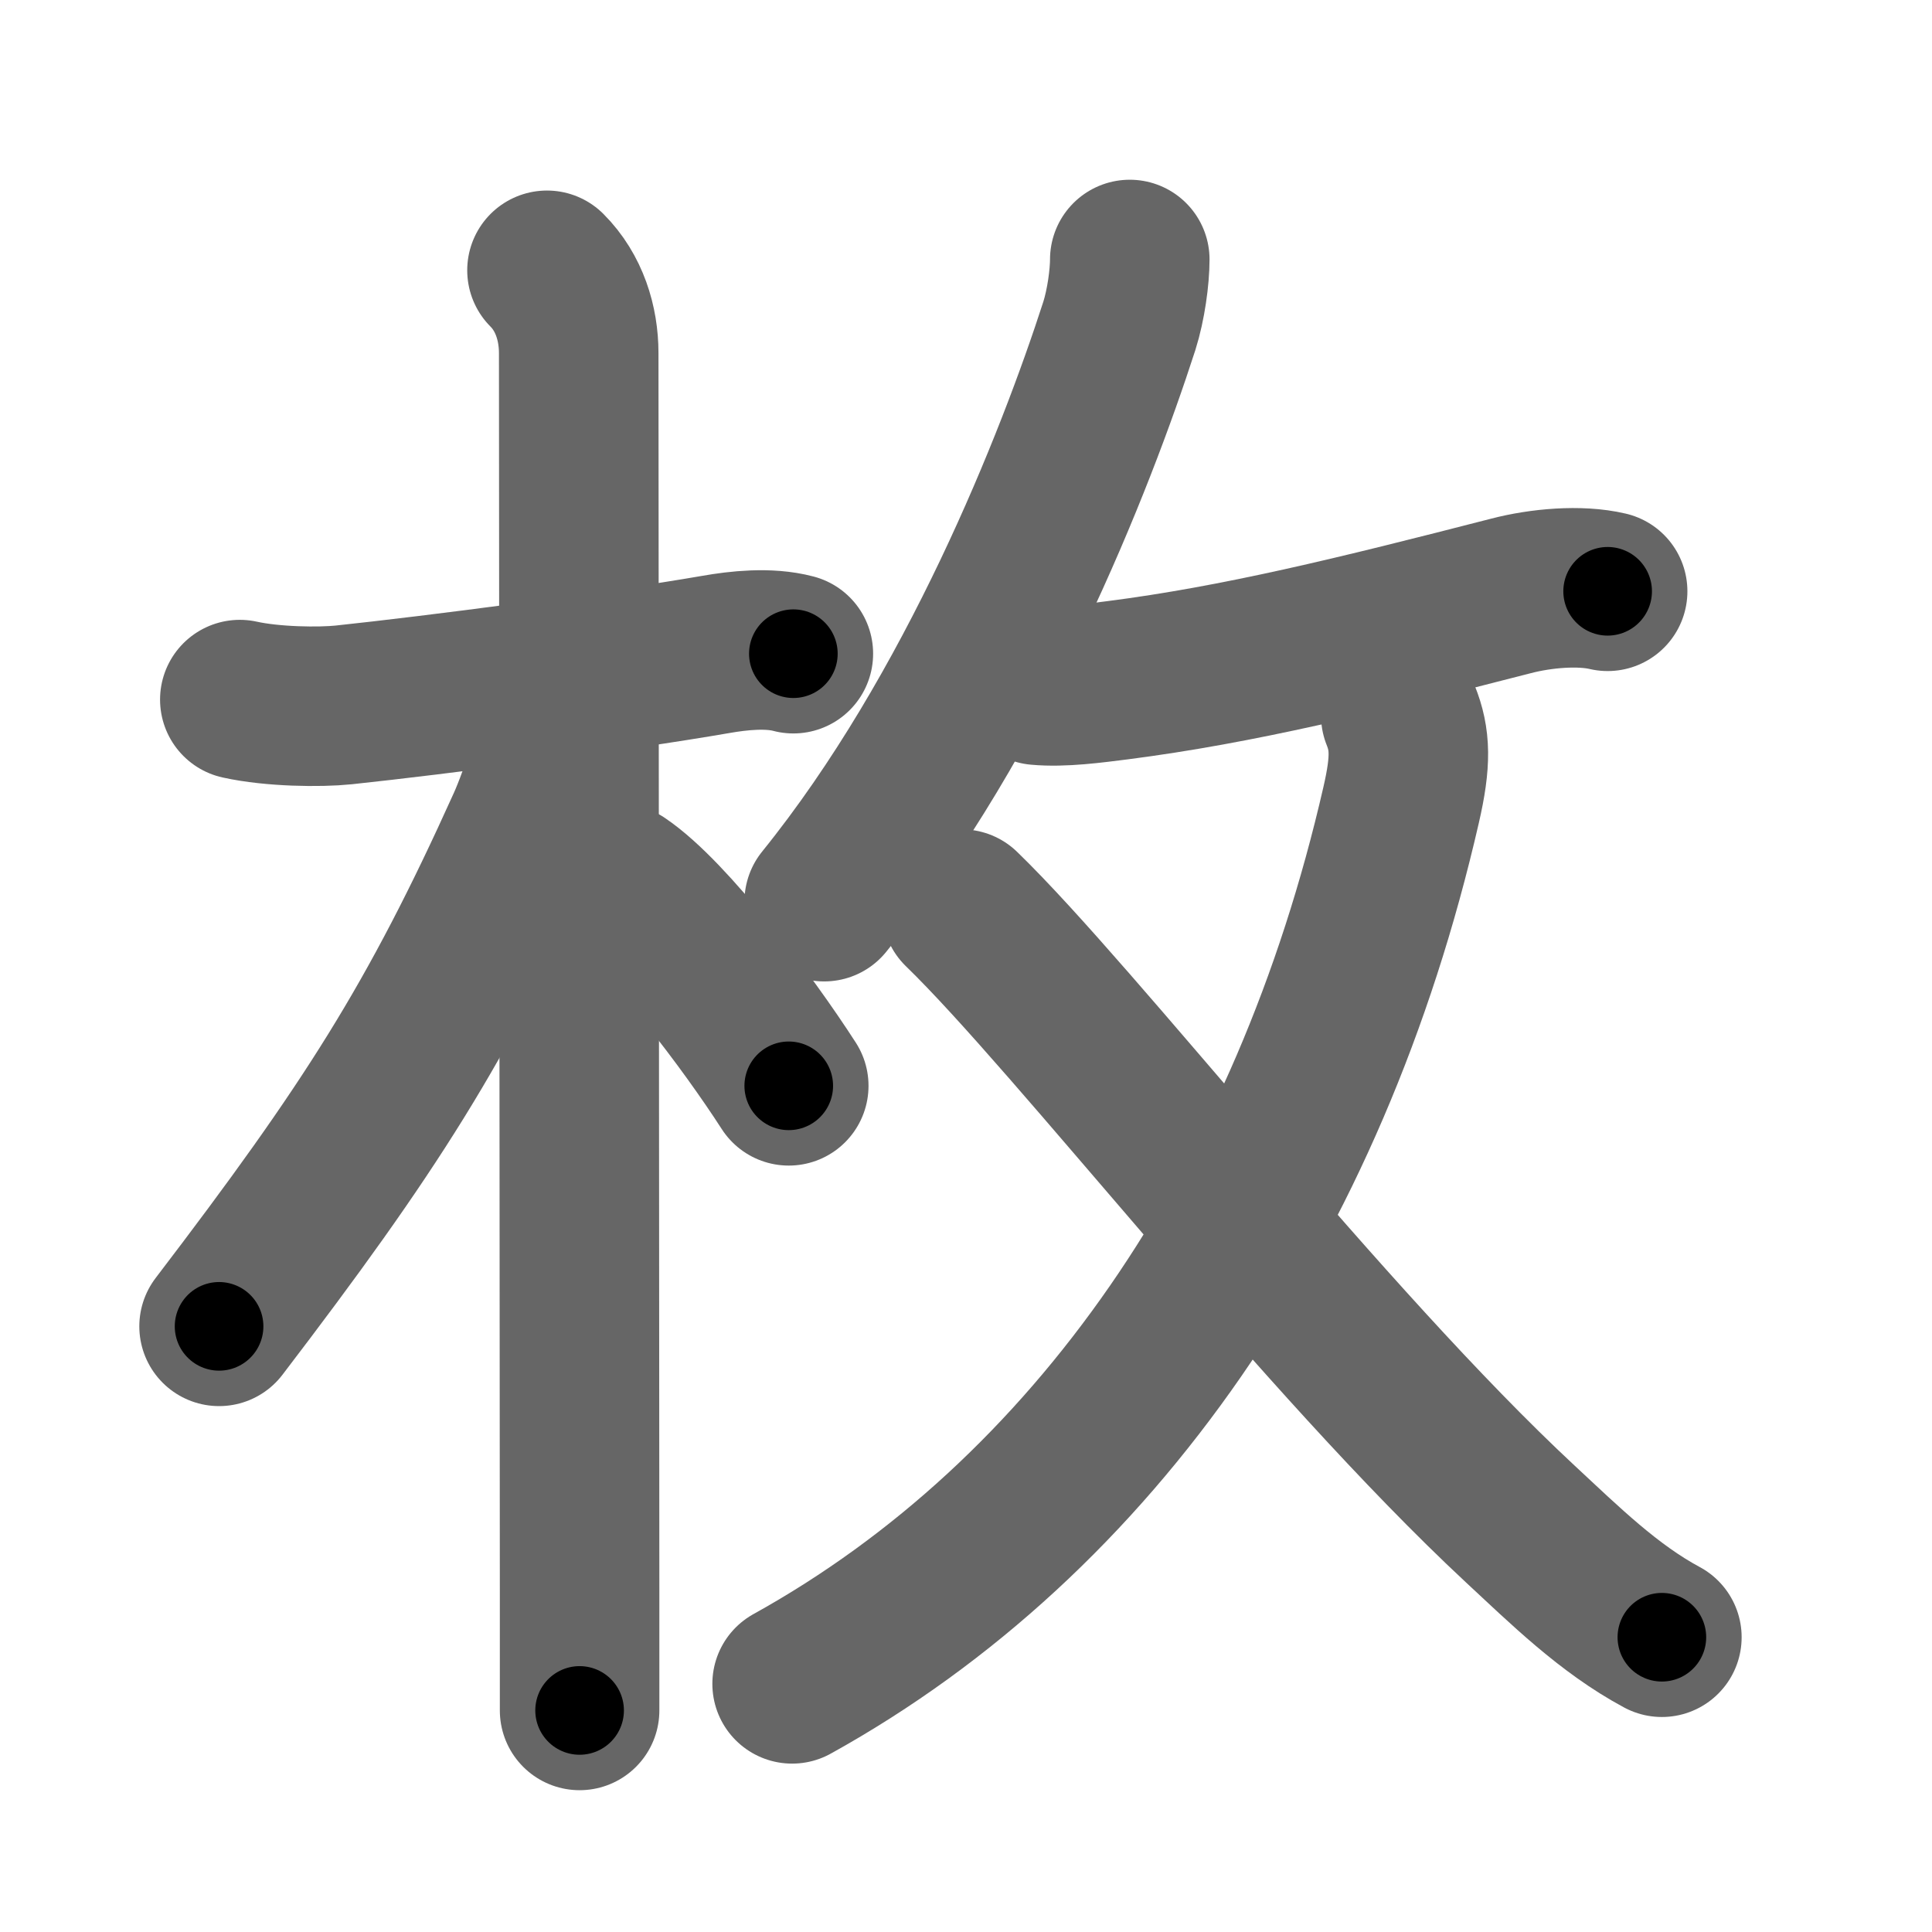<svg xmlns="http://www.w3.org/2000/svg" width="109" height="109" viewBox="0 0 109 109" id="679a"><g fill="none" stroke="#666" stroke-width="9" stroke-linecap="round" stroke-linejoin="round"><g><g><path d="M13.53,39.47c1.85,0.41,4.52,0.44,5.86,0.3c5.27-0.56,15.22-1.85,21.01-2.85c1.25-0.22,2.97-0.41,4.36-0.04" /><path d="M30.86,15.25c1.26,1.26,1.79,3,1.79,4.67c0,4.25,0.04,46.57,0.05,69.83c0,2.49,0,4.77,0,6.75" /><path d="M31.69,39.28c0,1.97-1.27,5.73-1.98,7.3c-5.04,11.17-8.8,17.05-17.35,28.25" /><path d="M35,49.88c2.72,1.84,7.2,7.81,9.5,11.38" /></g><g><g><path d="M63.74,14.64c0,0.98-0.21,2.55-0.59,3.75c-2.48,7.68-8.06,21.85-16.65,32.48" /><path d="M58.56,38.66c1.38,0.13,3.13-0.11,4.48-0.28c6.84-0.88,13.46-2.51,22.21-4.76c1.69-0.44,3.88-0.63,5.45-0.26" /></g><g><g><path d="M79.03,40.37c0.54,1.35,0.59,2.57,0.02,5.04C73.9,67.88,61.73,85.56,44.69,95" /></g><path d="M54.25,51.29c6.45,6.25,20.45,24.39,31.52,34.69c2.52,2.34,4.99,4.78,7.99,6.39" /></g></g></g></g><g fill="none" stroke="#000" stroke-width="5" stroke-linecap="round" stroke-linejoin="round"><g><g><path d="M13.53,39.47c1.85,0.41,4.52,0.44,5.86,0.3c5.27-0.56,15.22-1.85,21.01-2.85c1.25-0.22,2.97-0.41,4.36-0.04" stroke-dasharray="31.485" stroke-dashoffset="31.485"><animate attributeName="stroke-dashoffset" values="31.485;31.485;0" dur="0.315s" fill="freeze" begin="0s;679a.click" /></path><path d="M30.86,15.25c1.26,1.26,1.79,3,1.79,4.67c0,4.25,0.04,46.57,0.05,69.83c0,2.49,0,4.77,0,6.75" stroke-dasharray="81.713" stroke-dashoffset="81.713"><animate attributeName="stroke-dashoffset" values="81.713" fill="freeze" begin="679a.click" /><animate attributeName="stroke-dashoffset" values="81.713;81.713;0" keyTimes="0;0.339;1" dur="0.929s" fill="freeze" begin="0s;679a.click" /></path><path d="M31.69,39.28c0,1.97-1.27,5.73-1.98,7.3c-5.04,11.17-8.8,17.05-17.35,28.25" stroke-dasharray="40.848" stroke-dashoffset="40.848"><animate attributeName="stroke-dashoffset" values="40.848" fill="freeze" begin="679a.click" /><animate attributeName="stroke-dashoffset" values="40.848;40.848;0" keyTimes="0;0.695;1" dur="1.337s" fill="freeze" begin="0s;679a.click" /></path><path d="M35,49.88c2.72,1.84,7.2,7.81,9.5,11.38" stroke-dasharray="14.888" stroke-dashoffset="14.888"><animate attributeName="stroke-dashoffset" values="14.888" fill="freeze" begin="679a.click" /><animate attributeName="stroke-dashoffset" values="14.888;14.888;0" keyTimes="0;0.9;1" dur="1.486s" fill="freeze" begin="0s;679a.click" /></path></g><g><g><path d="M63.74,14.64c0,0.98-0.21,2.55-0.59,3.75c-2.48,7.68-8.06,21.85-16.65,32.48" stroke-dasharray="40.496" stroke-dashoffset="40.496"><animate attributeName="stroke-dashoffset" values="40.496" fill="freeze" begin="679a.click" /><animate attributeName="stroke-dashoffset" values="40.496;40.496;0" keyTimes="0;0.786;1" dur="1.891s" fill="freeze" begin="0s;679a.click" /></path><path d="M58.56,38.66c1.38,0.13,3.13-0.11,4.48-0.28c6.84-0.88,13.46-2.51,22.21-4.76c1.69-0.44,3.88-0.63,5.45-0.26" stroke-dasharray="32.731" stroke-dashoffset="32.731"><animate attributeName="stroke-dashoffset" values="32.731" fill="freeze" begin="679a.click" /><animate attributeName="stroke-dashoffset" values="32.731;32.731;0" keyTimes="0;0.853;1" dur="2.218s" fill="freeze" begin="0s;679a.click" /></path></g><g><g><path d="M79.03,40.37c0.54,1.35,0.59,2.57,0.02,5.04C73.9,67.88,61.73,85.56,44.69,95" stroke-dasharray="67.285" stroke-dashoffset="67.285"><animate attributeName="stroke-dashoffset" values="67.285" fill="freeze" begin="679a.click" /><animate attributeName="stroke-dashoffset" values="67.285;67.285;0" keyTimes="0;0.814;1" dur="2.724s" fill="freeze" begin="0s;679a.click" /></path></g><path d="M54.25,51.29c6.45,6.25,20.45,24.39,31.52,34.69c2.52,2.34,4.99,4.78,7.99,6.39" stroke-dasharray="57.154" stroke-dashoffset="57.154"><animate attributeName="stroke-dashoffset" values="57.154" fill="freeze" begin="679a.click" /><animate attributeName="stroke-dashoffset" values="57.154;57.154;0" keyTimes="0;0.826;1" dur="3.296s" fill="freeze" begin="0s;679a.click" /></path></g></g></g></g></svg>
